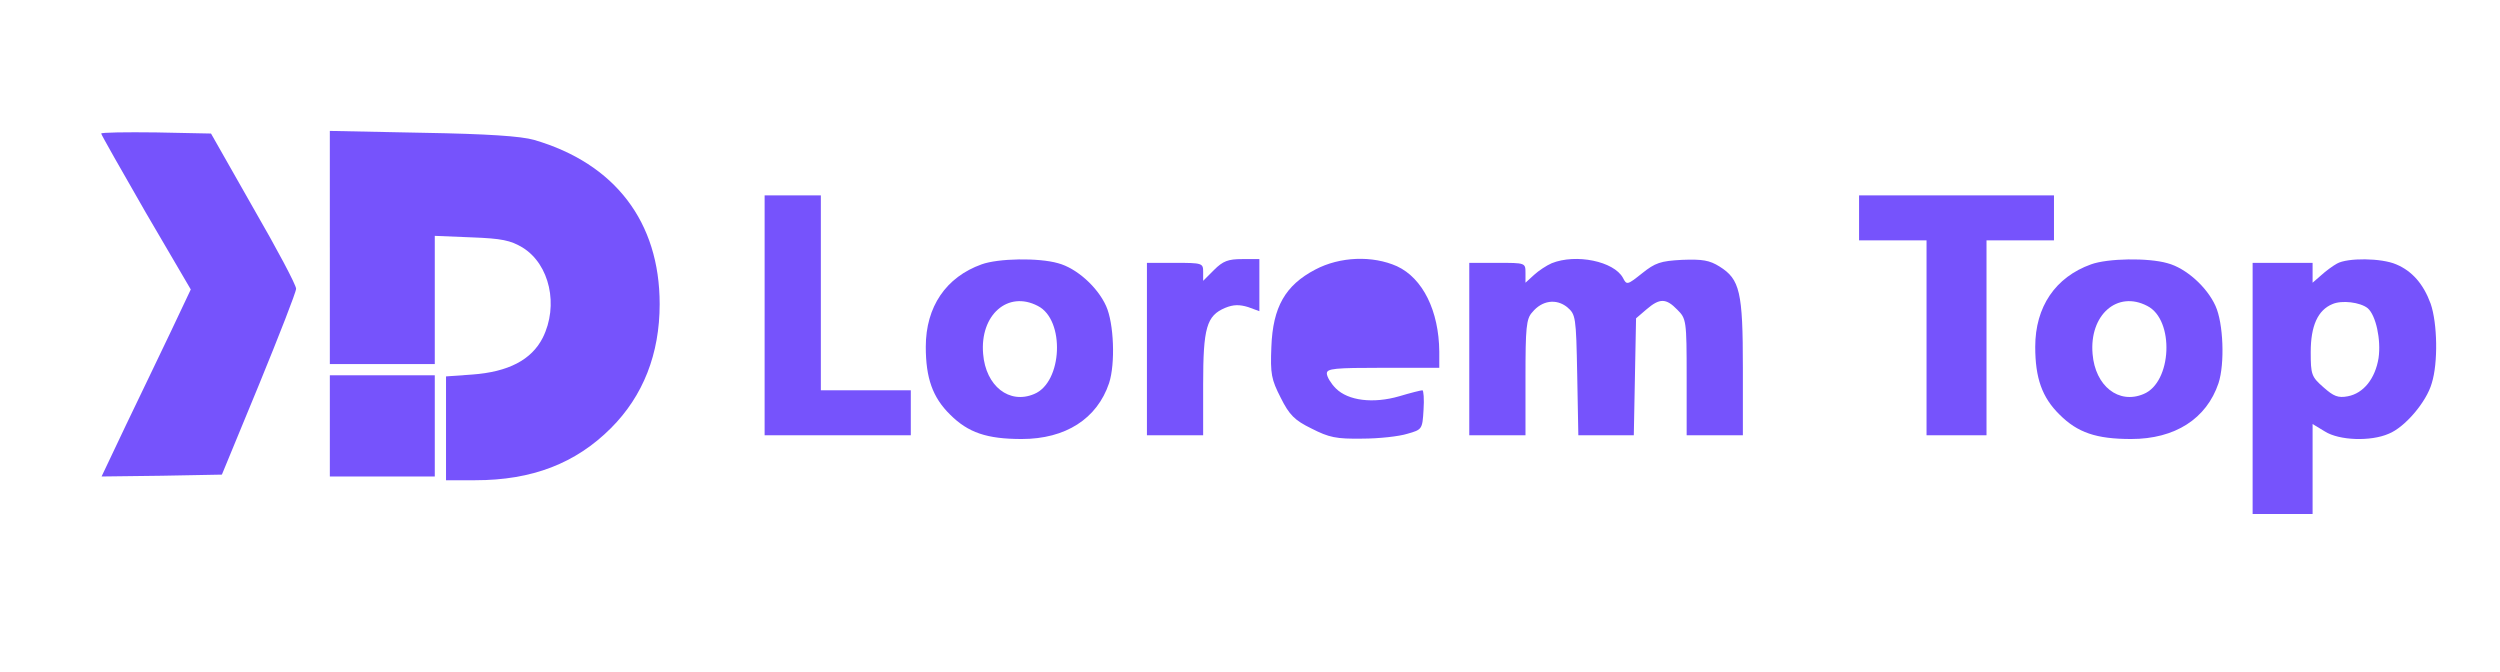 <?xml version="1.0" standalone="no"?>
<!DOCTYPE svg PUBLIC "-//W3C//DTD SVG 20010904//EN"
 "http://www.w3.org/TR/2001/REC-SVG-20010904/DTD/svg10.dtd">
<svg version="1.0" xmlns="http://www.w3.org/2000/svg"
 width="160pt" height="43pt" viewBox="0 0 667 179"
 preserveAspectRatio="xMidYMid meet">
<g transform="translate(0,179) scale(0.1,-0.1)"
fill="#7653FC" stroke="none">
<path d="M270 1435 c0 -3 54 -98 119 -211 l120 -205 -53 -112 c-30 -62 -83
-174 -120 -250 l-65 -137 161 2 160 3 99 240 c54 132 99 247 99 256 0 10 -51
106 -114 215 l-113 199 -147 3 c-80 1 -146 0 -146 -3z"/>
<path d="M880 1131 l0 -311 140 0 140 0 0 171 0 171 98 -4 c81 -3 104 -8 136
-27 73 -45 97 -155 54 -241 -30 -59 -92 -91 -188 -98 l-70 -5 0 -138 0 -139
78 0 c152 0 268 45 362 139 86 86 130 198 130 331 0 219 -119 375 -335 438
-35 10 -123 16 -297 19 l-248 5 0 -311z"/>
<path d="M2040 950 l0 -320 195 0 195 0 0 60 0 60 -120 0 -120 0 0 260 0 260
-75 0 -75 0 0 -320z"/>
<path d="M4960 1210 l0 -60 90 0 90 0 0 -260 0 -260 80 0 80 0 0 260 0 260 90
0 90 0 0 60 0 60 -260 0 -260 0 0 -60z"/>
<path d="M2619 1086 c-95 -34 -149 -113 -149 -220 0 -83 18 -135 65 -181 48
-48 98 -65 191 -65 117 0 201 54 233 149 17 52 13 160 -8 206 -23 51 -79 101
-128 114 -52 15 -160 13 -204 -3z m150 -111 c73 -37 66 -204 -10 -235 -66 -28
-129 21 -136 107 -9 104 66 170 146 128z"/>
<path d="M3239 1071 l-29 -29 0 24 c0 23 -2 24 -75 24 l-75 0 0 -230 0 -230
75 0 75 0 0 135 c0 152 9 184 59 205 22 9 38 9 61 2 l30 -11 0 70 0 69 -46 0
c-37 0 -51 -5 -75 -29z"/>
<path d="M3509 1072 c-80 -42 -113 -100 -117 -206 -3 -73 0 -87 25 -136 23
-46 37 -60 82 -82 47 -24 66 -28 135 -27 45 0 99 6 121 13 39 11 40 12 43 64
2 28 0 52 -3 52 -4 0 -32 -7 -62 -16 -69 -20 -136 -12 -169 21 -13 13 -24 31
-24 40 0 13 21 15 150 15 l150 0 0 43 c-1 109 -44 196 -113 228 -65 29 -152
26 -218 -9z"/>
<path d="M4140 1089 c-14 -6 -35 -20 -47 -31 l-23 -21 0 26 c0 27 0 27 -75 27
l-75 0 0 -230 0 -230 75 0 75 0 0 154 c0 132 2 157 18 174 26 32 64 37 93 14
23 -20 24 -24 27 -181 l3 -161 74 0 74 0 3 156 3 156 28 24 c35 30 52 30 82
-1 24 -24 25 -28 25 -180 l0 -155 75 0 75 0 0 180 c0 203 -8 236 -62 270 -27
17 -46 20 -100 18 -58 -3 -72 -8 -107 -36 -39 -31 -41 -32 -51 -12 -24 44
-125 65 -190 39z"/>
<path d="M5579 1086 c-95 -34 -149 -113 -149 -220 0 -83 18 -135 65 -181 48
-48 98 -65 191 -65 117 0 201 54 233 149 17 52 13 160 -8 206 -23 51 -79 101
-128 114 -52 15 -160 13 -204 -3z m150 -111 c73 -37 66 -204 -10 -235 -66 -28
-129 21 -136 107 -9 104 66 170 146 128z"/>
<path d="M6235 1088 c-11 -6 -30 -20 -42 -31 l-23 -20 0 26 0 27 -80 0 -80 0
0 -335 0 -335 80 0 80 0 0 120 0 120 33 -20 c38 -24 122 -27 170 -6 43 17 101
85 115 135 17 54 15 160 -3 212 -19 52 -49 87 -92 105 -39 17 -130 18 -158 2z
m82 -119 c22 -19 36 -84 29 -133 -9 -55 -40 -94 -82 -102 -26 -5 -38 0 -65 24
-32 28 -34 34 -34 94 0 70 19 112 58 128 25 11 74 5 94 -11z"/>
<path d="M880 655 l0 -135 140 0 140 0 0 135 0 135 -140 0 -140 0 0 -135z"/>
</g>
</svg>
